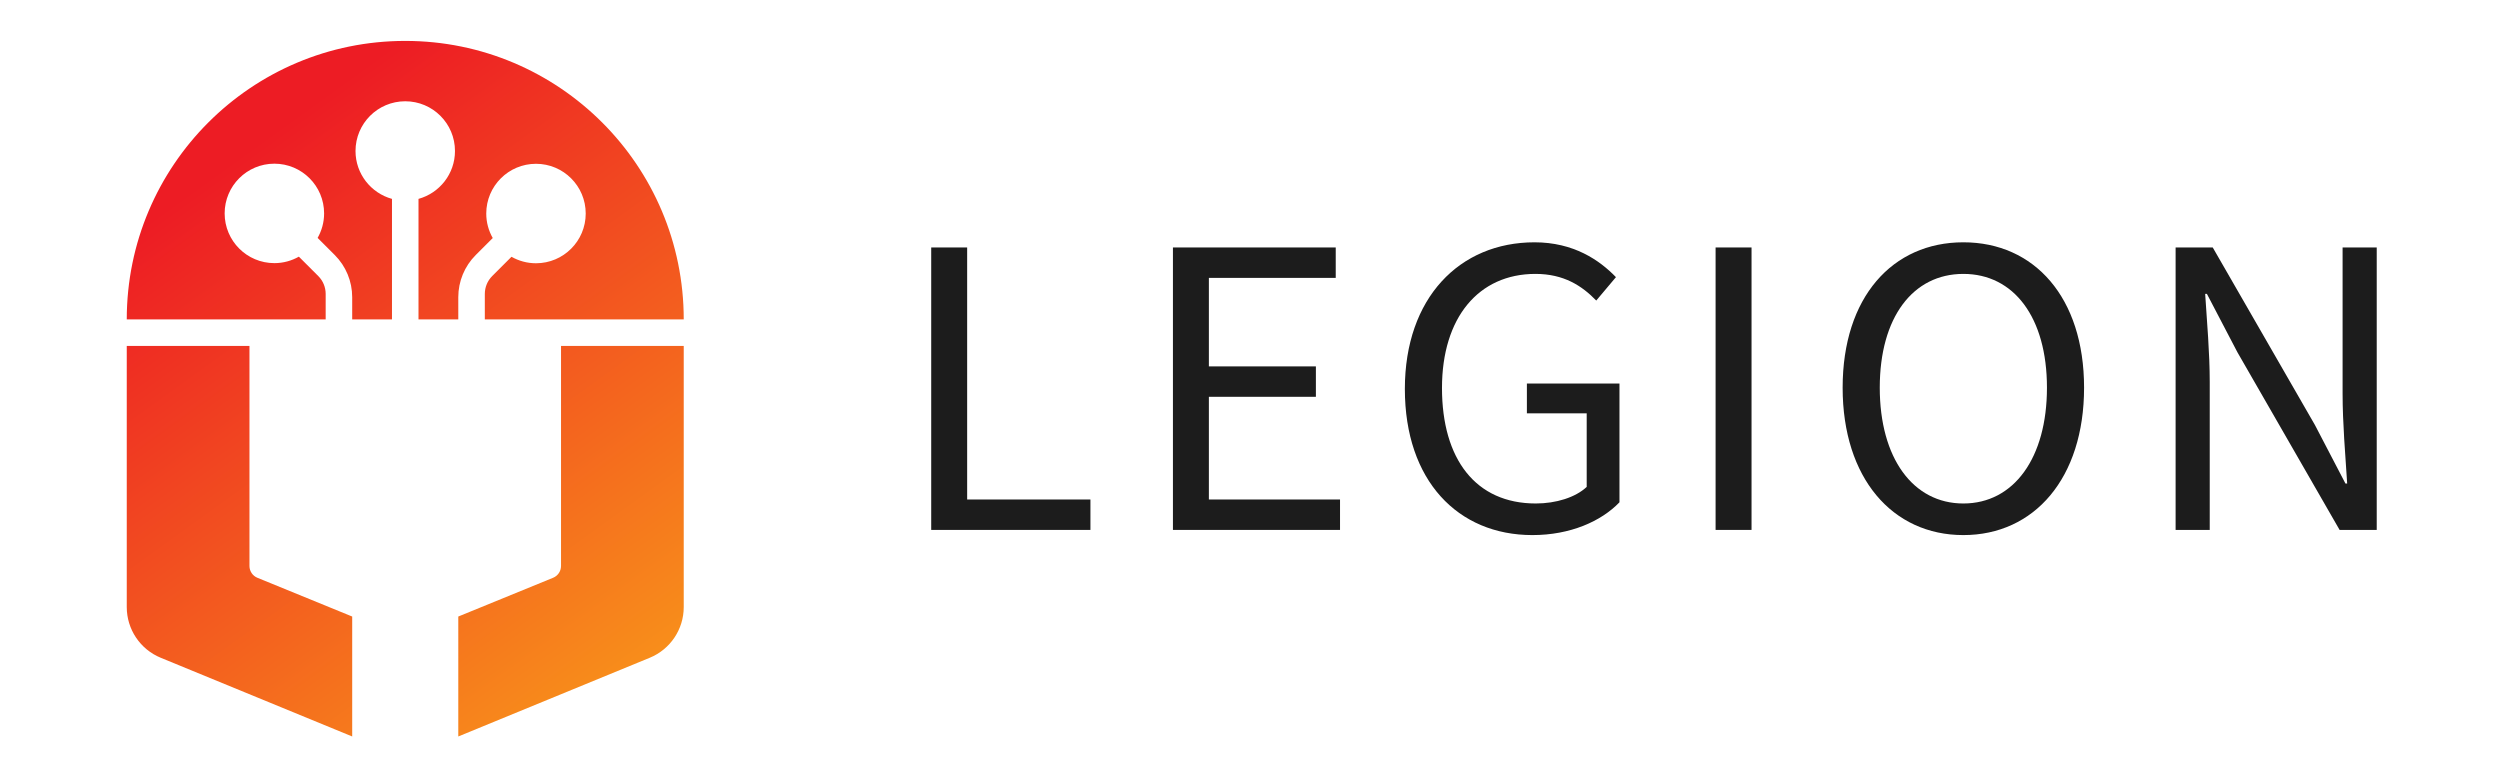 <?xml version="1.0" encoding="UTF-8" standalone="no"?>
<!-- Created with Inkscape (http://www.inkscape.org/) -->

<svg
   xmlns:dc="http://purl.org/dc/elements/1.1/"
   xmlns:cc="http://creativecommons.org/ns#"
   xmlns:rdf="http://www.w3.org/1999/02/22-rdf-syntax-ns#"
   xmlns:svg="http://www.w3.org/2000/svg"
   xmlns="http://www.w3.org/2000/svg"
   xmlns:sodipodi="http://sodipodi.sourceforge.net/DTD/sodipodi-0.dtd"
   xmlns:inkscape="http://www.inkscape.org/namespaces/inkscape"
   version="1.1"
   id="svg3718"
   xml:space="preserve"
   width="177.913"
   height="55"
   viewBox="0 0 177.913 55"
   sodipodi:docname="legion-logo-h2.svg"
   inkscape:version="0.92.4 (5da689c313, 2019-01-14)"><defs
     id="defs3722"><linearGradient
       x1="0"
       y1="0"
       x2="1"
       y2="0"
       gradientUnits="userSpaceOnUse"
       gradientTransform="matrix(137.756,-190.281,-190.281,-137.756,250.225,660.093)"
       spreadMethod="pad"
       id="linearGradient3744"><stop
         style="stop-opacity:1;stop-color:#ed1c24"
         offset="0"
         id="stop3740" /><stop
         style="stop-opacity:1;stop-color:#faa519"
         offset="1"
         id="stop3742" /></linearGradient><clipPath
       clipPathUnits="userSpaceOnUse"
       id="clipPath3754"><path
         d="M 0,792 H 612 V 0 H 0 Z"
         id="path3752"
         inkscape:connector-curvature="0" /></clipPath><linearGradient
       x1="0"
       y1="0"
       x2="1"
       y2="0"
       gradientUnits="userSpaceOnUse"
       gradientTransform="matrix(68.878,-95.14,-95.14,-68.878,150.79,215.905)"
       spreadMethod="pad"
       id="linearGradient3816"><stop
         style="stop-opacity:1;stop-color:#ed1c24"
         offset="0"
         id="stop3812" /><stop
         style="stop-opacity:1;stop-color:#faa519"
         offset="1"
         id="stop3814" /></linearGradient></defs><sodipodi:namedview
     pagecolor="#ffffff"
     bordercolor="#666666"
     borderopacity="1"
     objecttolerance="10"
     gridtolerance="10"
     guidetolerance="10"
     inkscape:pageopacity="0"
     inkscape:pageshadow="2"
     inkscape:window-width="1920"
     inkscape:window-height="986"
     id="namedview3720"
     showgrid="false"
     inkscape:zoom="2.1666667"
     inkscape:cx="364.44416"
     inkscape:cy="-68.287691"
     inkscape:window-x="-11"
     inkscape:window-y="1285"
     inkscape:window-maximized="1"
     inkscape:current-layer="g3726"
     fit-margin-top="0"
     fit-margin-left="0"
     fit-margin-right="0"
     fit-margin-bottom="0" /><g
     id="g3726"
     inkscape:groupmode="layer"
     inkscape:label="Legion Logo"
     transform="matrix(1.333,0,0,-1.333,-0.5,1026.928)"><g
       id="g3748"
       inkscape:export-xdpi="96"
       inkscape:export-ydpi="96"
       transform="matrix(0.354,0,0,0.354,-41.242,684.799)"><g
         id="g3750"
         clip-path="url(#clipPath3754)"><g
           id="g3778"
           transform="translate(258,204.458)"><path
             d="m 0,0 h 5.42 v -38.009 h 18.592 v -4.588 H 0 Z"
             style="fill:#1c1c1c;fill-opacity:1;fill-rule:nonzero;stroke:none"
             id="path3780"
             inkscape:connector-curvature="0" /></g><g
           id="g3782"
           transform="translate(294.454,204.458)"><path
             d="M 0,0 H 24.552 V -4.588 H 5.42 v -13.348 h 16.139 v -4.586 H 5.42 V -38.009 H 25.2 v -4.588 H 0 Z"
             style="fill:#1c1c1c;fill-opacity:1;fill-rule:nonzero;stroke:none"
             id="path3784"
             inkscape:connector-curvature="0" /></g><g
           id="g3786"
           transform="translate(329.431,183.122)"><path
             d="m 0,0 c 0,13.738 8.259,22.114 19.551,22.114 5.903,0 9.79,-2.677 12.283,-5.254 l -2.97,-3.529 c -2.159,2.228 -4.892,4.019 -9.17,4.019 -8.582,0 -14.095,-6.595 -14.095,-17.206 0,-10.708 5.062,-17.418 14.15,-17.418 3.055,0 5.993,0.916 7.675,2.502 v 11.091 h -9.02 V 0.812 H 32.366 V -17.094 C 29.628,-19.949 24.962,-22.04 19.236,-22.04 7.999,-22.04 0,-13.834 0,0"
             style="fill:#1c1c1c;fill-opacity:1;fill-rule:nonzero;stroke:none"
             id="path3788"
             inkscape:connector-curvature="0" /></g><path
           d="m 376.293,204.458 h 5.421 v -42.597 h -5.421 z"
           style="fill:#1c1c1c;fill-opacity:1;fill-rule:nonzero;stroke:none"
           id="path3790"
           inkscape:connector-curvature="0" /><g
           id="g3792"
           transform="translate(426.267,183.312)"><path
             d="m 0,0 c 0,10.612 -5.002,17.159 -12.607,17.159 -7.606,0 -12.608,-6.547 -12.608,-17.159 0,-10.611 5.002,-17.465 12.608,-17.465 C -5.002,-17.465 0,-10.611 0,0 m -30.813,0 c 0,13.644 7.507,21.924 18.206,21.924 10.698,0 18.205,-8.305 18.205,-21.924 0,-13.642 -7.507,-22.23 -18.205,-22.23 -10.699,0 -18.206,8.588 -18.206,22.23"
             style="fill:#1c1c1c;fill-opacity:1;fill-rule:nonzero;stroke:none"
             id="path3794"
             inkscape:connector-curvature="0" /></g><g
           id="g3796"
           transform="translate(445.669,204.458)"><path
             d="m 0,0 h 5.599 l 15.416,-26.78 4.598,-8.819 h 0.26 c -0.273,4.297 -0.689,9.098 -0.689,13.552 V 0 h 5.147 V -42.597 H 24.732 L 9.316,-15.794 4.719,-6.999 h -0.26 c 0.272,-4.31 0.688,-8.853 0.688,-13.306 V -42.597 H 0 Z"
             style="fill:#1c1c1c;fill-opacity:1;fill-rule:nonzero;stroke:none"
             id="path3798"
             inkscape:connector-curvature="0" /></g></g></g><g
       id="g3800"
       inkscape:export-xdpi="96"
       inkscape:export-ydpi="96"
       transform="matrix(0.354,0,0,0.354,-41.242,684.799)"><g
         id="g3802"><g
           id="g3808"><g
             id="g3810"><path
               d="m 136.678,193.608 h 29.999 v 3.847 c 0,1.009 -0.4,1.976 -1.114,2.689 v 0 l -2.929,2.928 c -1.09,-0.619 -2.349,-0.977 -3.693,-0.977 v 0 c -4.142,0 -7.5,3.358 -7.5,7.5 v 0 c 0,4.142 3.358,7.499 7.5,7.499 v 0 c 4.142,0 7.5,-3.357 7.5,-7.499 v 0 c 0,-1.344 -0.358,-2.603 -0.978,-3.695 v 0 l 2.582,-2.581 c 1.685,-1.685 2.632,-3.972 2.632,-6.354 v 0 -3.357 h 6 v 18.176 c -3.17,0.876 -5.5,3.773 -5.5,7.222 v 0 c 0,4.143 3.358,7.5 7.5,7.5 v 0 c 4.143,0 7.501,-3.357 7.501,-7.5 v 0 c 0,-3.449 -2.331,-6.346 -5.501,-7.222 v 0 -18.176 h 6 v 3.357 c 0,2.382 0.947,4.669 2.632,6.354 v 0 l 2.563,2.562 c -0.62,1.092 -0.978,2.35 -0.978,3.694 v 0 c 0,4.143 3.357,7.501 7.5,7.501 v 0 c 4.142,0 7.5,-3.358 7.5,-7.501 v 0 c 0,-4.141 -3.358,-7.5 -7.5,-7.5 v 0 c -1.344,0 -2.603,0.358 -3.694,0.978 v 0 l -2.909,-2.909 c -0.714,-0.713 -1.113,-1.68 -1.113,-2.689 v 0 -3.847 h 29.999 c 0,23.197 -18.804,42 -42,42 v 0 c -23.196,0 -41.999,-18.803 -41.999,-42 m 65.493,-4.004 v -33.181 c 0,-0.781 -0.472,-1.484 -1.194,-1.779 v 0 l -14.3,-5.846 V 130.71 l 28.878,11.871 c 3.099,1.274 5.122,4.293 5.122,7.642 v 0 39.381 z m -65.493,0 v -39.381 c 0,-3.349 2.022,-6.368 5.121,-7.642 v 0 l 28.878,-11.871 v 18.088 l -14.299,5.846 c -0.723,0.295 -1.195,0.998 -1.195,1.779 v 0 33.181 z"
               style="fill:url(#linearGradient3816);stroke:none"
               id="path3818"
               inkscape:connector-curvature="0" /></g></g></g></g></g></svg>